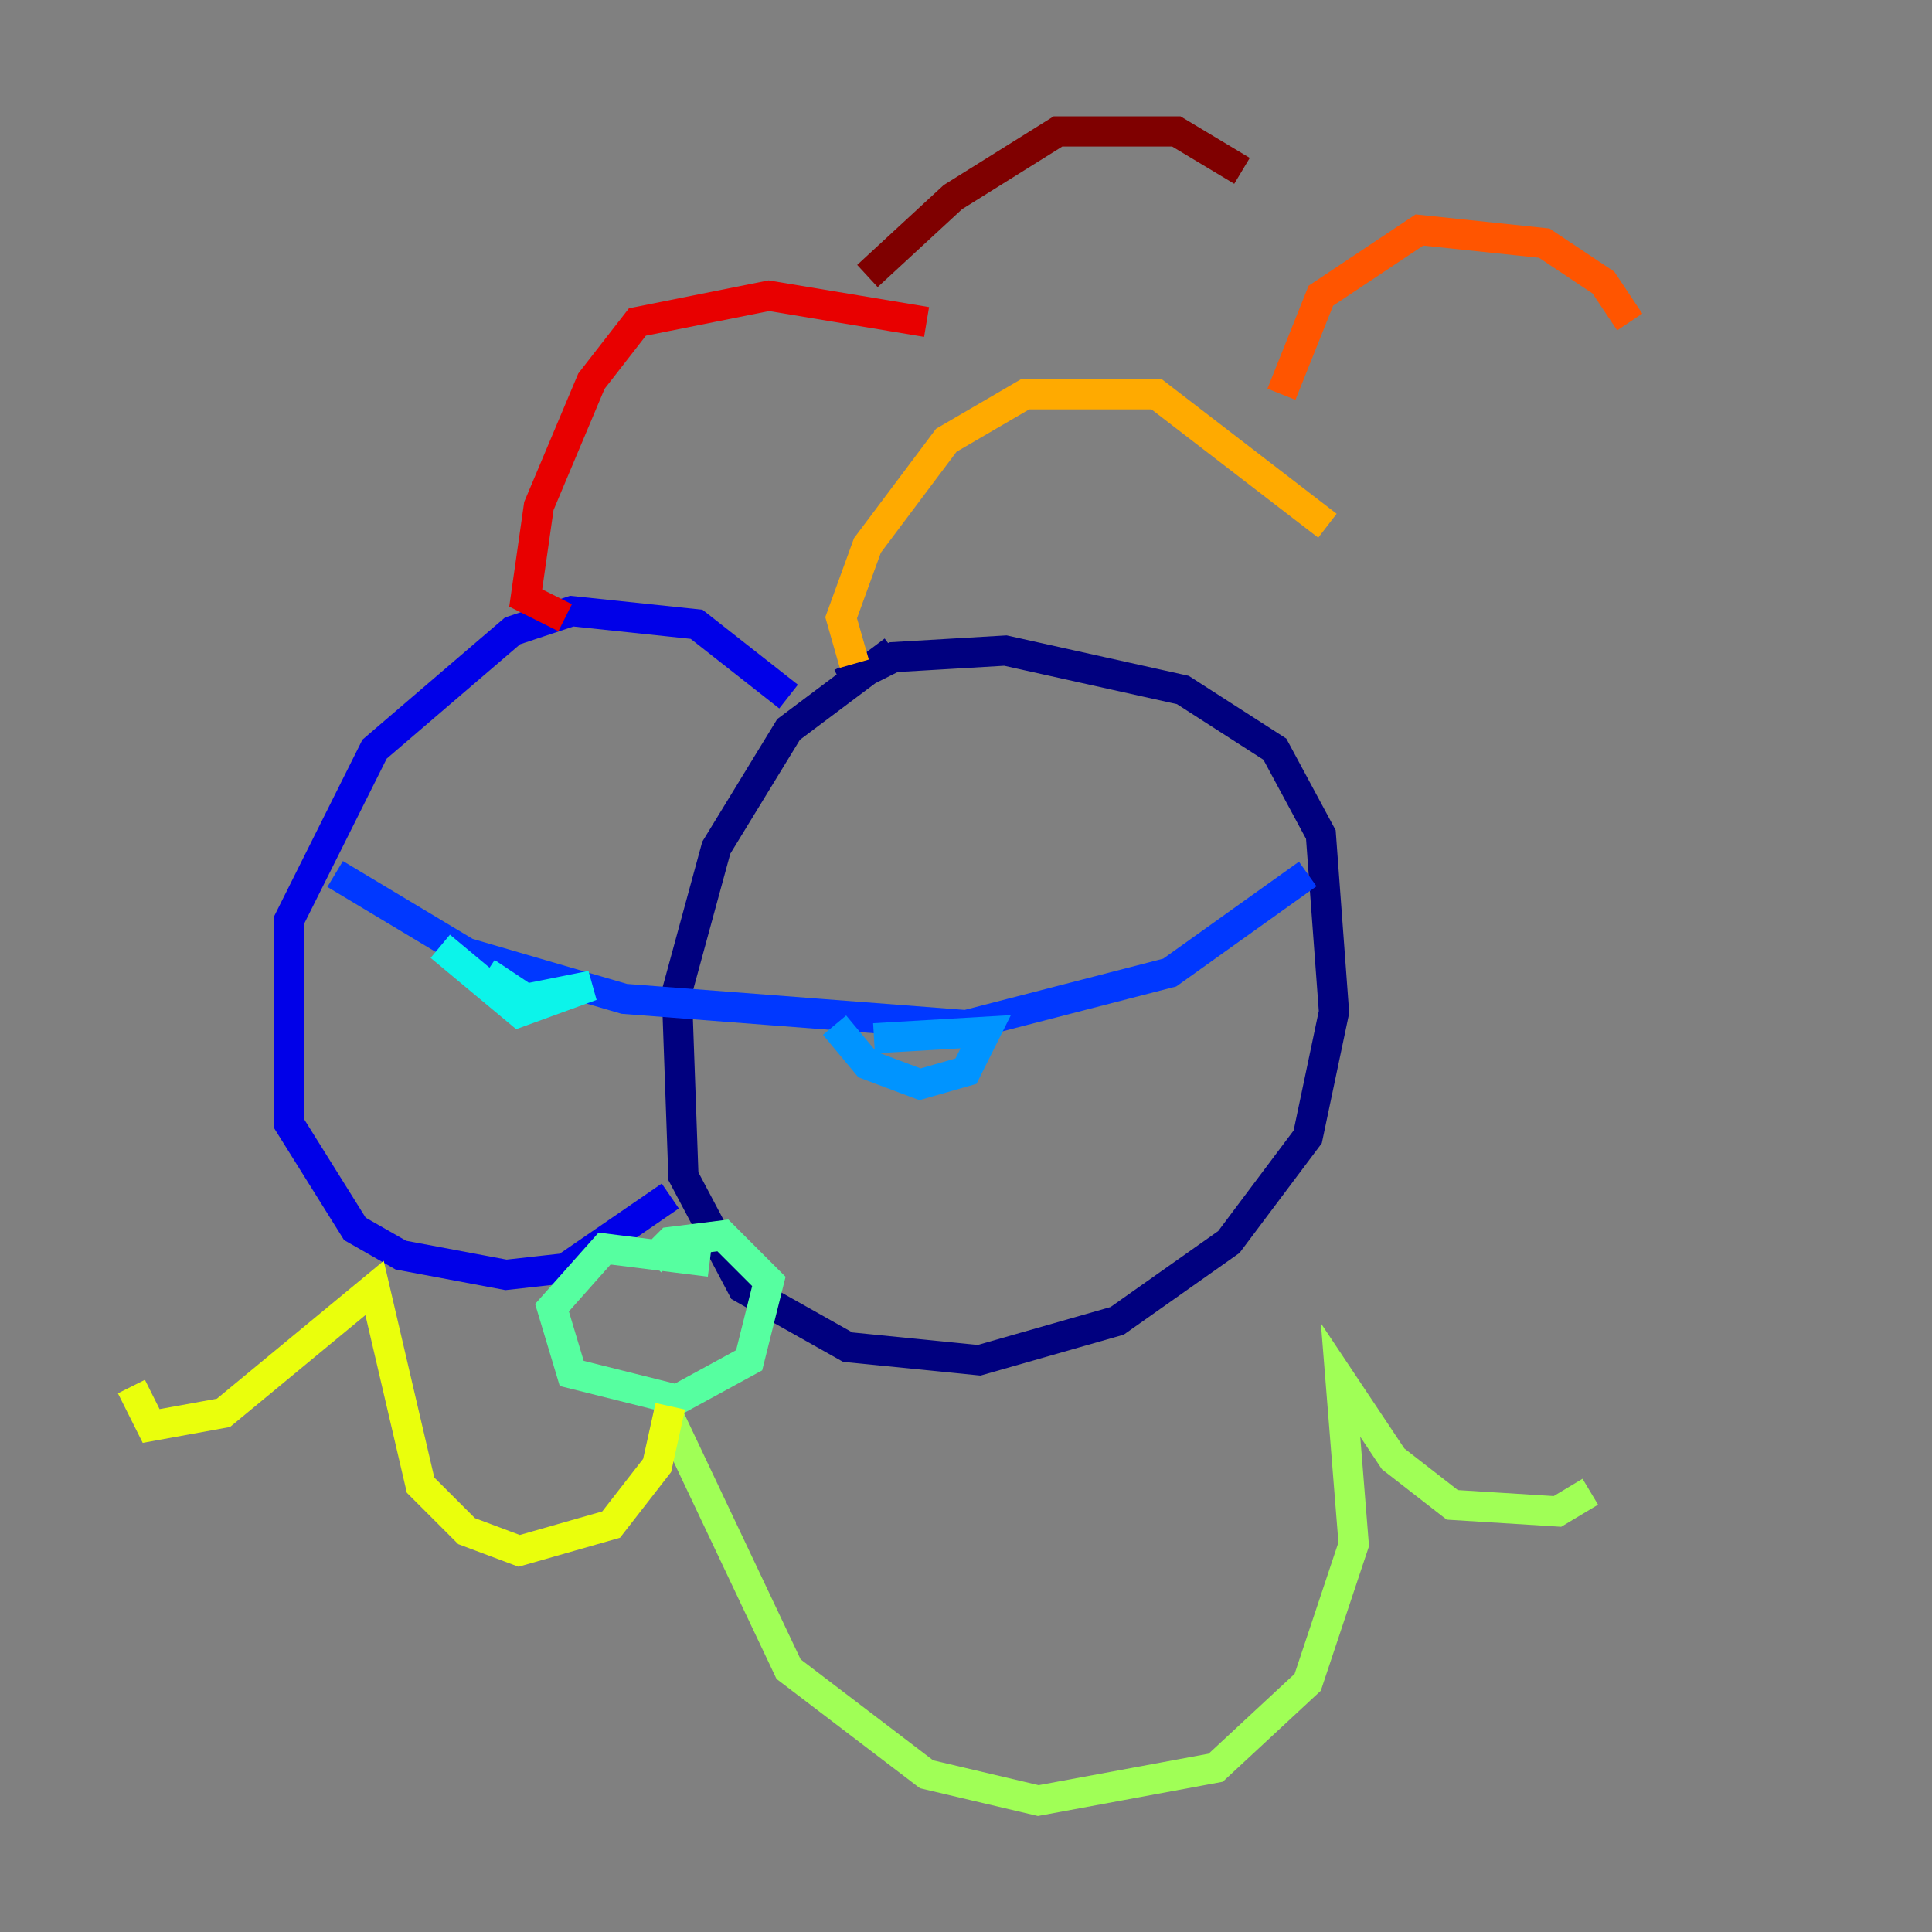<?xml version="1.0" encoding="utf-8" ?>
<svg baseProfile="tiny" height="128" version="1.2" viewBox="0,0,128,128" width="128" xmlns="http://www.w3.org/2000/svg" xmlns:ev="http://www.w3.org/2001/xml-events" xmlns:xlink="http://www.w3.org/1999/xlink"><rect x="0" y="0" width="128" height="128" fill="#808080" stroke="none"/><defs /><polyline fill="none" points="59.211,43.102 52.245,48.327 47.456,56.163 44.843,65.742 45.279,77.932 49.197,85.333 56.163,89.252 64.871,90.122 74.014,87.51 81.415,82.286 86.639,75.32 88.381,67.048 87.51,55.292 84.463,49.633 78.367,45.714 66.612,43.102 59.211,43.537 55.728,45.279" stroke="#00007f" stroke-width="2" /><polyline fill="none" points="52.245,46.15 46.15,41.361 37.878,40.49 33.959,41.796 24.816,49.633 19.157,60.952 19.157,74.449 23.51,81.415 26.558,83.156 33.524,84.463 37.442,84.027 44.408,79.238" stroke="#0000e8" stroke-width="2" /><polyline fill="none" points="22.204,57.905 30.912,63.129 41.361,66.177 64.0,67.918 77.497,64.435 86.639,57.905" stroke="#0038ff" stroke-width="2" /><polyline fill="none" points="55.292,67.918 57.469,70.531 60.952,71.837 64.0,70.966 65.306,68.354 57.905,68.789" stroke="#0094ff" stroke-width="2" /><polyline fill="none" points="29.17,62.694 34.395,67.048 39.184,65.306 34.83,66.177 32.218,64.435" stroke="#0cf4ea" stroke-width="2" /><polyline fill="none" points="47.02,83.592 40.054,82.721 36.571,86.639 37.878,90.993 44.843,92.735 49.633,90.122 50.939,84.898 47.891,81.85 44.408,82.286 43.102,83.592" stroke="#56ffa0" stroke-width="2" /><polyline fill="none" points="44.408,94.041 52.245,110.585 61.388,117.551 68.789,119.293 80.544,117.116 86.639,111.456 89.687,102.313 88.816,91.429 92.299,96.653 96.218,99.701 103.184,100.136 105.361,98.83" stroke="#a0ff56" stroke-width="2" /><polyline fill="none" points="44.408,93.17 43.537,97.088 40.49,101.007 34.395,102.748 30.912,101.442 27.864,98.395 24.816,85.333 14.803,93.605 10.014,94.476 8.707,91.864" stroke="#eaff0c" stroke-width="2" /><polyline fill="none" points="56.599,43.973 55.728,40.925 57.469,36.136 62.694,29.17 67.918,26.122 76.626,26.122 87.946,34.83" stroke="#ffaa00" stroke-width="2" /><polyline fill="none" points="84.898,26.122 87.51,19.592 94.041,15.238 102.313,16.109 106.231,18.721 107.973,21.333" stroke="#ff5500" stroke-width="2" /><polyline fill="none" points="37.442,40.925 34.83,39.619 35.701,33.524 39.184,25.252 42.231,21.333 50.939,19.592 61.388,21.333" stroke="#e80000" stroke-width="2" /><polyline fill="none" points="57.469,18.286 63.129,13.061 70.095,8.707 77.932,8.707 82.286,11.32" stroke="#7f0000" stroke-width="2" /></svg>